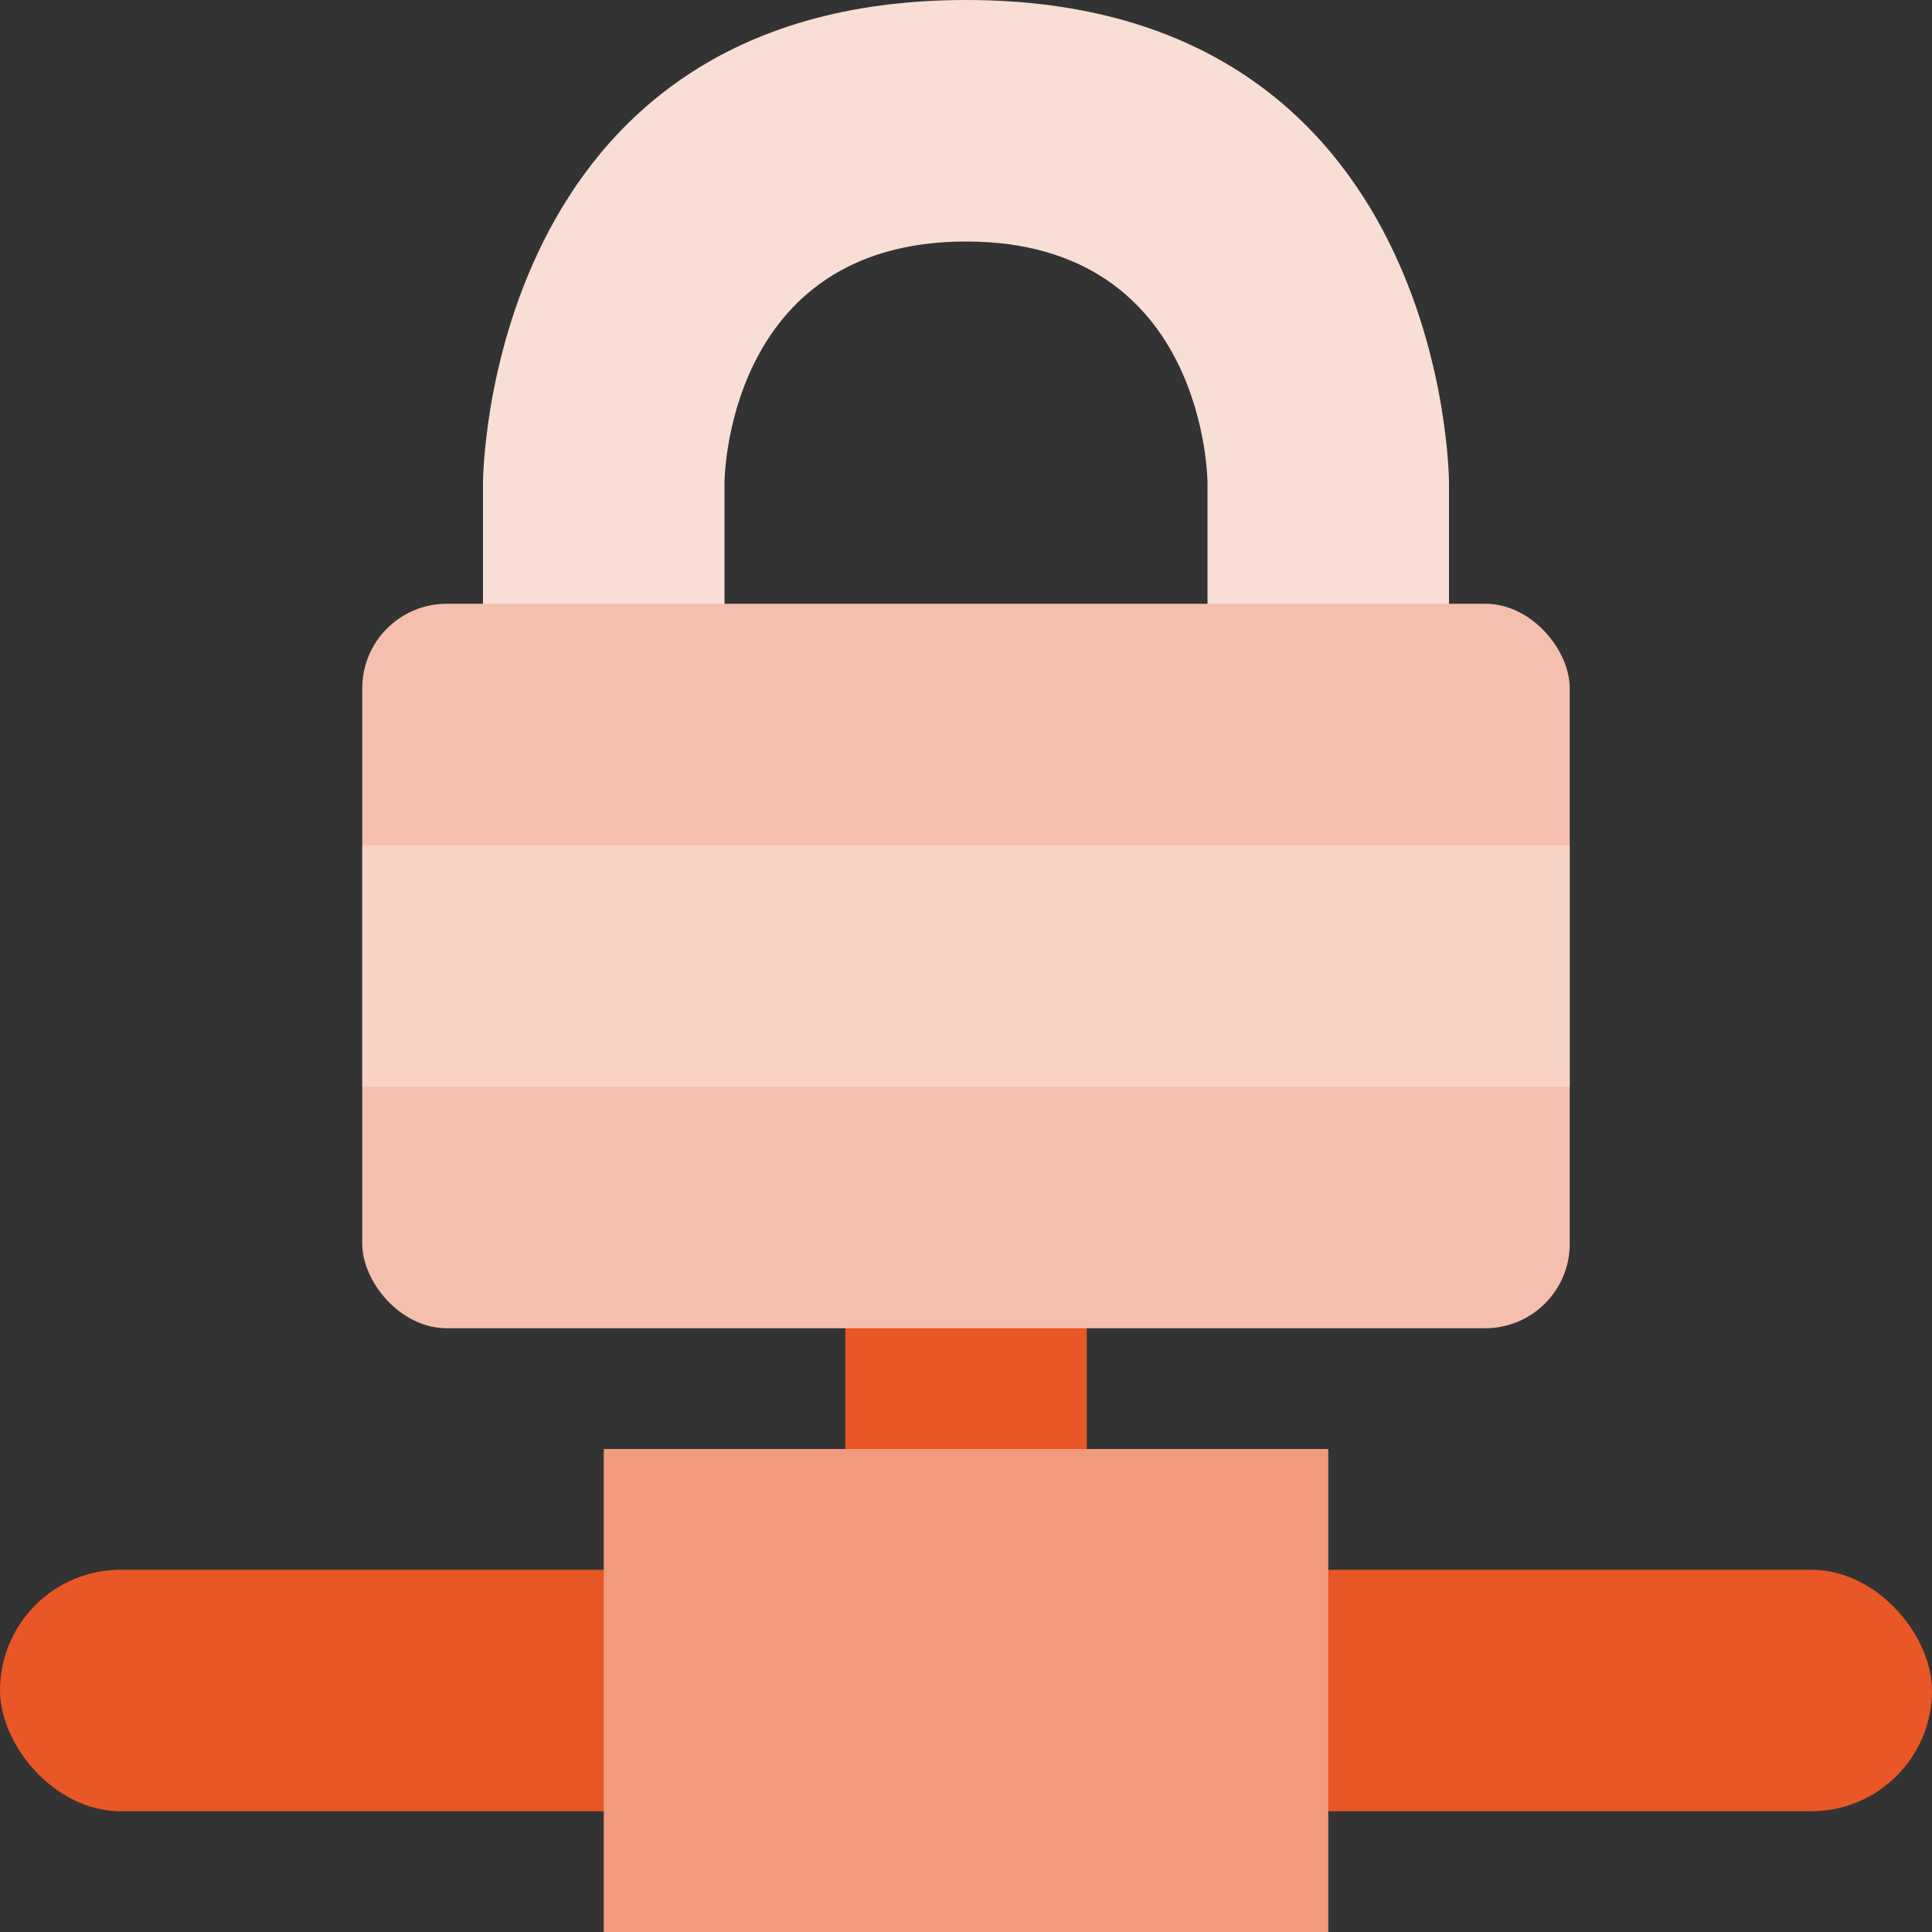 <svg xmlns="http://www.w3.org/2000/svg" width="16" height="16" version="1.1">
 <rect width="100%" height="100%" fill="#333333" stroke="none"/>
 <rect style="fill:#e85725" width="2" height="3" x="7" y="10"/>
 <path style="fill:#f9ded5" d="m6 7v-3s0-2 2-2 2 2 2 2v3h2v-3s0-4-4-4c-4 0-4 4-4 4v3z"/>
 <rect style="fill:#f5bfad" width="10" height="6" x="3" y="5" rx=".7" ry=".7"/>
 <rect style="fill:#ffffff;opacity:0.3" width="10" height="2" x="3" y="7" rx="0" ry="0"/>
 <rect style="fill:#e85725" width="16" height="2" x="0" y="13" rx="1" ry="1"/>
 <rect style="fill:#f19a7c" width="6" height="4" x="5" y="12"/>
</svg>

